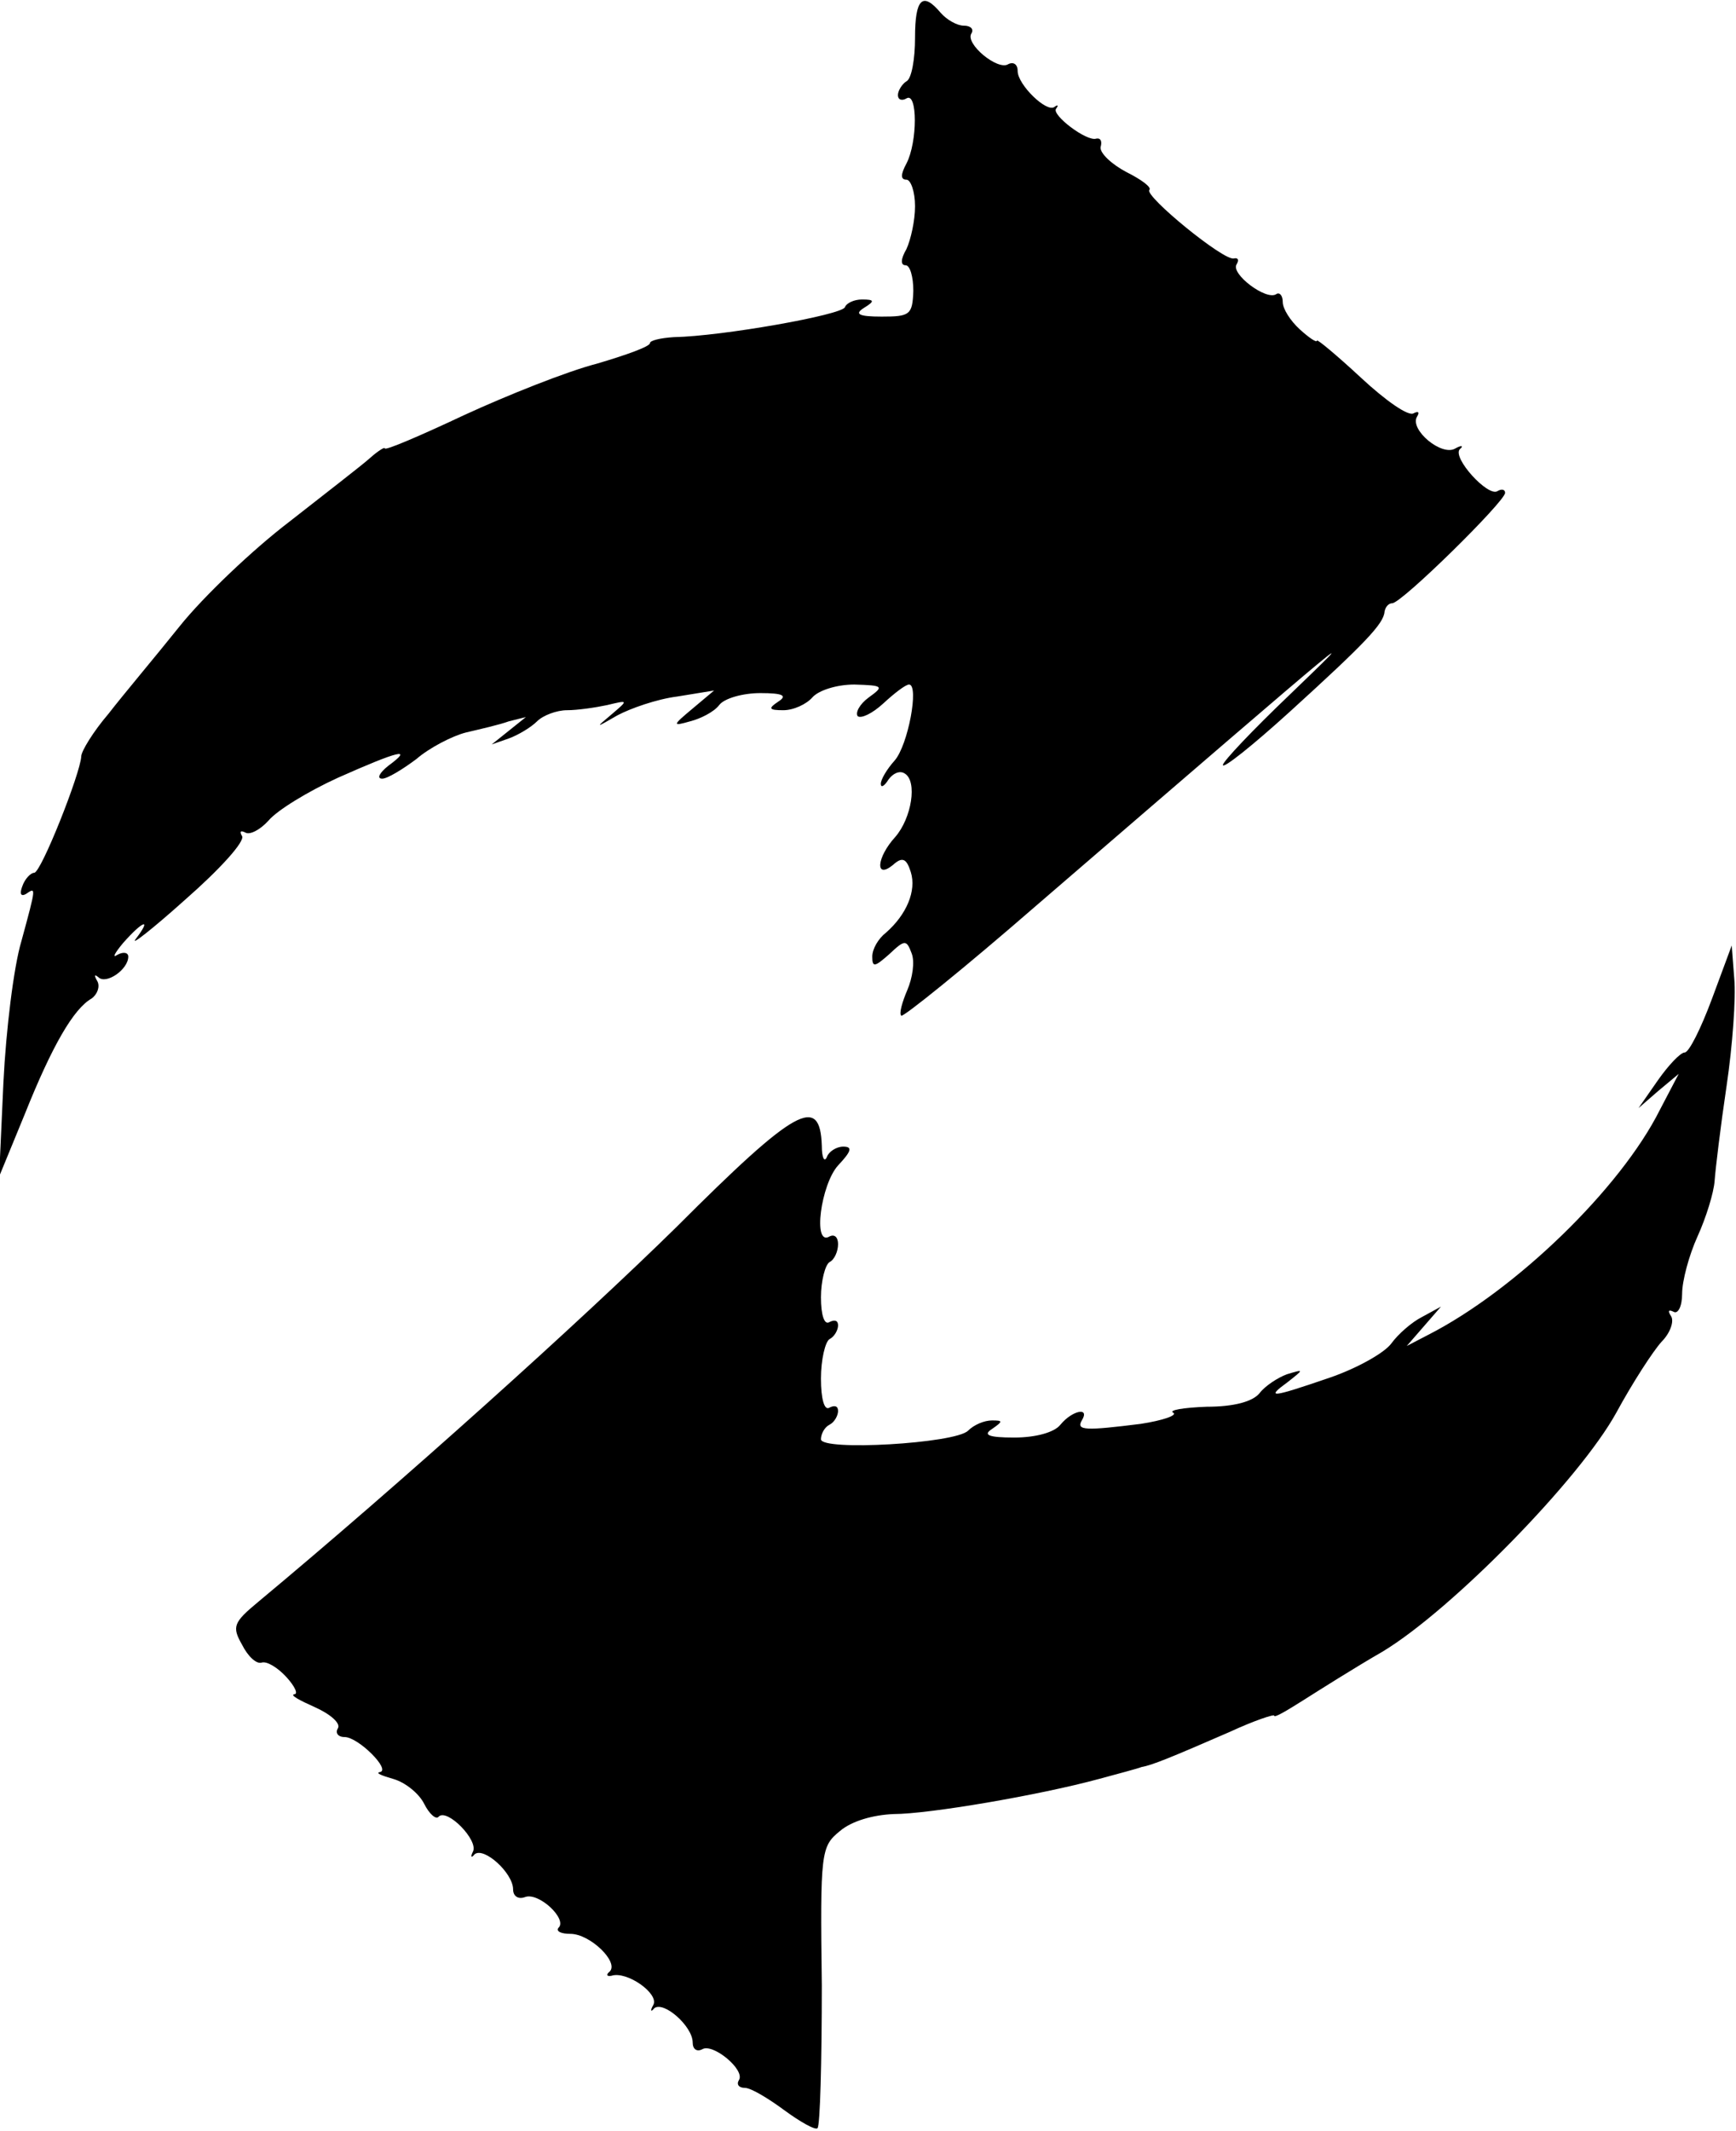 <?xml version="1.0" standalone="no"?>
<!DOCTYPE svg PUBLIC "-//W3C//DTD SVG 20010904//EN"
 "http://www.w3.org/TR/2001/REC-SVG-20010904/DTD/svg10.dtd">
<svg version="1.0" xmlns="http://www.w3.org/2000/svg"
 width="203pt" height="249pt" viewBox="0 0 203 249"
 preserveAspectRatio="xMidYMid meet">
<g transform="translate(0,249) scale(0.1,-0.1)"
fill="#000000" stroke="none">
<path d="M1070 2446 c0 -25 -4 -48 -10 -51 -5 -3 -10 -11 -10 -16 0 -6 5 -7
10 -4 13 8 13 -51 0 -76 -7 -13 -7 -19 0 -19 5 0 10 -14 10 -31 0 -17 -5 -39
-10 -50 -7 -12 -7 -19 -1 -19 5 0 9 -13 9 -30 -1 -28 -4 -30 -37 -30 -27 0
-32 3 -21 10 13 8 13 10 -2 10 -9 0 -18 -4 -20 -9 -3 -9 -144 -34 -200 -35
-16 -1 -28 -4 -28 -7 0 -4 -28 -14 -62 -24 -35 -9 -105 -37 -155 -60 -51 -24
-93 -42 -93 -39 0 2 -8 -3 -17 -11 -10 -9 -53 -42 -95 -75 -42 -32 -100 -87
-128 -122 -28 -35 -66 -80 -83 -102 -18 -21 -32 -44 -32 -50 -1 -20 -47 -136
-55 -136 -4 0 -11 -7 -14 -16 -3 -8 -2 -12 4 -9 12 8 13 11 -5 -55 -9 -30 -18
-104 -21 -165 l-5 -110 30 73 c32 80 57 123 78 135 7 5 10 14 7 20 -4 7 -4 9
1 5 9 -9 35 9 35 24 0 5 -6 6 -13 2 -6 -4 -3 2 7 14 23 26 34 30 15 5 -8 -10
19 11 58 46 40 35 70 68 66 74 -3 5 -2 7 4 4 5 -3 17 3 27 14 10 12 46 34 81
50 72 32 89 36 59 14 -10 -8 -14 -15 -7 -15 6 0 24 11 40 23 15 13 42 27 58
31 17 4 39 9 50 13 l20 5 -20 -16 -20 -16 20 7 c11 4 26 13 33 20 7 7 23 13
35 13 12 0 33 3 47 6 25 6 25 6 5 -11 -19 -16 -19 -16 7 -1 15 8 46 19 70 22
l43 7 -25 -21 c-24 -20 -24 -21 -3 -15 12 3 28 11 34 19 6 8 28 14 48 14 27 0
32 -3 21 -10 -12 -8 -11 -10 6 -10 12 0 27 7 34 15 7 8 28 15 49 15 34 -1 35
-2 17 -15 -11 -8 -16 -18 -13 -22 4 -3 17 3 30 15 13 12 26 22 30 22 12 0 -1
-71 -17 -89 -9 -10 -16 -22 -16 -27 0 -5 4 -3 9 5 5 7 13 11 19 7 15 -9 8 -52
-11 -74 -22 -24 -24 -50 -3 -33 11 10 16 8 21 -8 7 -22 -5 -50 -29 -71 -9 -7
-16 -19 -16 -28 0 -13 3 -12 20 3 18 17 20 17 26 1 4 -10 1 -29 -5 -43 -6 -14
-10 -28 -7 -30 2 -2 73 55 157 128 397 342 382 329 297 247 -43 -41 -78 -78
-78 -82 0 -5 35 23 78 62 88 80 110 103 111 117 1 6 5 10 9 10 11 0 132 119
132 129 0 4 -4 5 -9 2 -11 -7 -53 39 -44 49 5 4 2 5 -5 1 -16 -10 -54 22 -45
37 3 5 2 7 -4 4 -6 -4 -33 15 -62 42 -28 26 -51 45 -51 43 0 -3 -9 3 -20 13
-11 10 -20 24 -20 32 0 8 -4 12 -8 9 -12 -7 -53 24 -46 35 3 5 2 8 -3 7 -11
-4 -105 73 -99 80 3 3 -9 12 -27 21 -17 9 -31 22 -30 29 2 7 0 11 -5 10 -11
-4 -53 28 -47 35 3 4 2 5 -2 2 -9 -7 -43 26 -43 42 0 8 -5 11 -11 8 -12 -8
-51 24 -43 36 3 5 -1 9 -9 9 -8 0 -20 7 -27 15 -21 25 -30 17 -30 -29z"/>
<path d="M2002 1323 c-13 -35 -27 -63 -32 -63 -5 0 -19 -15 -31 -32 l-23 -33
23 20 24 20 -22 -42 c-46 -92 -169 -211 -271 -263 l-25 -13 20 23 20 23 -22
-12 c-12 -6 -28 -20 -36 -31 -8 -11 -40 -29 -72 -40 -70 -24 -75 -24 -49 -5
19 15 19 15 -1 9 -11 -4 -26 -14 -32 -22 -8 -10 -30 -16 -62 -16 -27 -1 -45
-4 -39 -7 5 -3 -12 -9 -38 -13 -64 -8 -76 -8 -69 4 10 16 -11 12 -25 -5 -7 -9
-29 -15 -54 -15 -30 0 -37 3 -26 10 13 9 13 10 0 10 -9 0 -21 -5 -28 -12 -15
-15 -172 -24 -172 -10 0 6 4 14 10 17 6 3 10 11 10 16 0 6 -4 7 -10 4 -6 -4
-10 10 -10 34 0 22 5 43 10 46 6 3 10 11 10 16 0 6 -4 7 -10 4 -6 -4 -10 8
-10 29 0 19 5 38 10 41 6 3 10 13 10 21 0 8 -4 12 -10 9 -20 -12 -10 61 10 83
16 17 17 22 6 22 -8 0 -17 -6 -19 -12 -3 -7 -6 -1 -6 13 -2 60 -30 45 -170
-95 -112 -110 -322 -299 -489 -438 -29 -24 -31 -29 -19 -50 7 -14 17 -23 23
-21 6 2 19 -6 29 -17 10 -11 14 -20 9 -20 -5 -1 6 -7 24 -15 18 -8 31 -19 27
-25 -3 -5 0 -10 8 -10 16 0 55 -39 41 -41 -5 -1 2 -4 16 -8 14 -4 30 -17 36
-29 6 -12 14 -19 17 -15 10 10 47 -28 40 -41 -3 -6 -2 -8 2 -3 11 9 45 -22 45
-41 0 -8 6 -12 14 -9 16 6 50 -26 39 -36 -3 -4 3 -7 14 -7 23 0 57 -33 46 -44
-5 -4 -3 -6 2 -5 18 6 56 -21 49 -34 -4 -7 -3 -9 1 -4 11 9 45 -21 45 -40 0
-8 5 -11 11 -8 12 8 51 -24 43 -36 -3 -5 0 -9 7 -9 7 0 27 -12 46 -26 19 -14
37 -24 39 -21 3 3 5 78 5 167 -2 156 -1 162 21 180 14 12 39 19 63 20 41 0
170 22 240 41 22 6 45 12 50 14 12 2 34 11 103 41 28 13 52 21 52 19 0 -3 15
6 34 18 19 12 60 38 93 57 81 49 230 201 273 279 19 35 43 72 53 83 10 10 15
24 11 30 -4 6 -3 8 3 5 5 -3 10 6 10 21 0 15 8 45 18 67 10 22 19 51 20 65 1
14 7 64 14 111 7 47 11 103 9 125 l-3 39 -23 -62z"/>
</g>
</svg>
